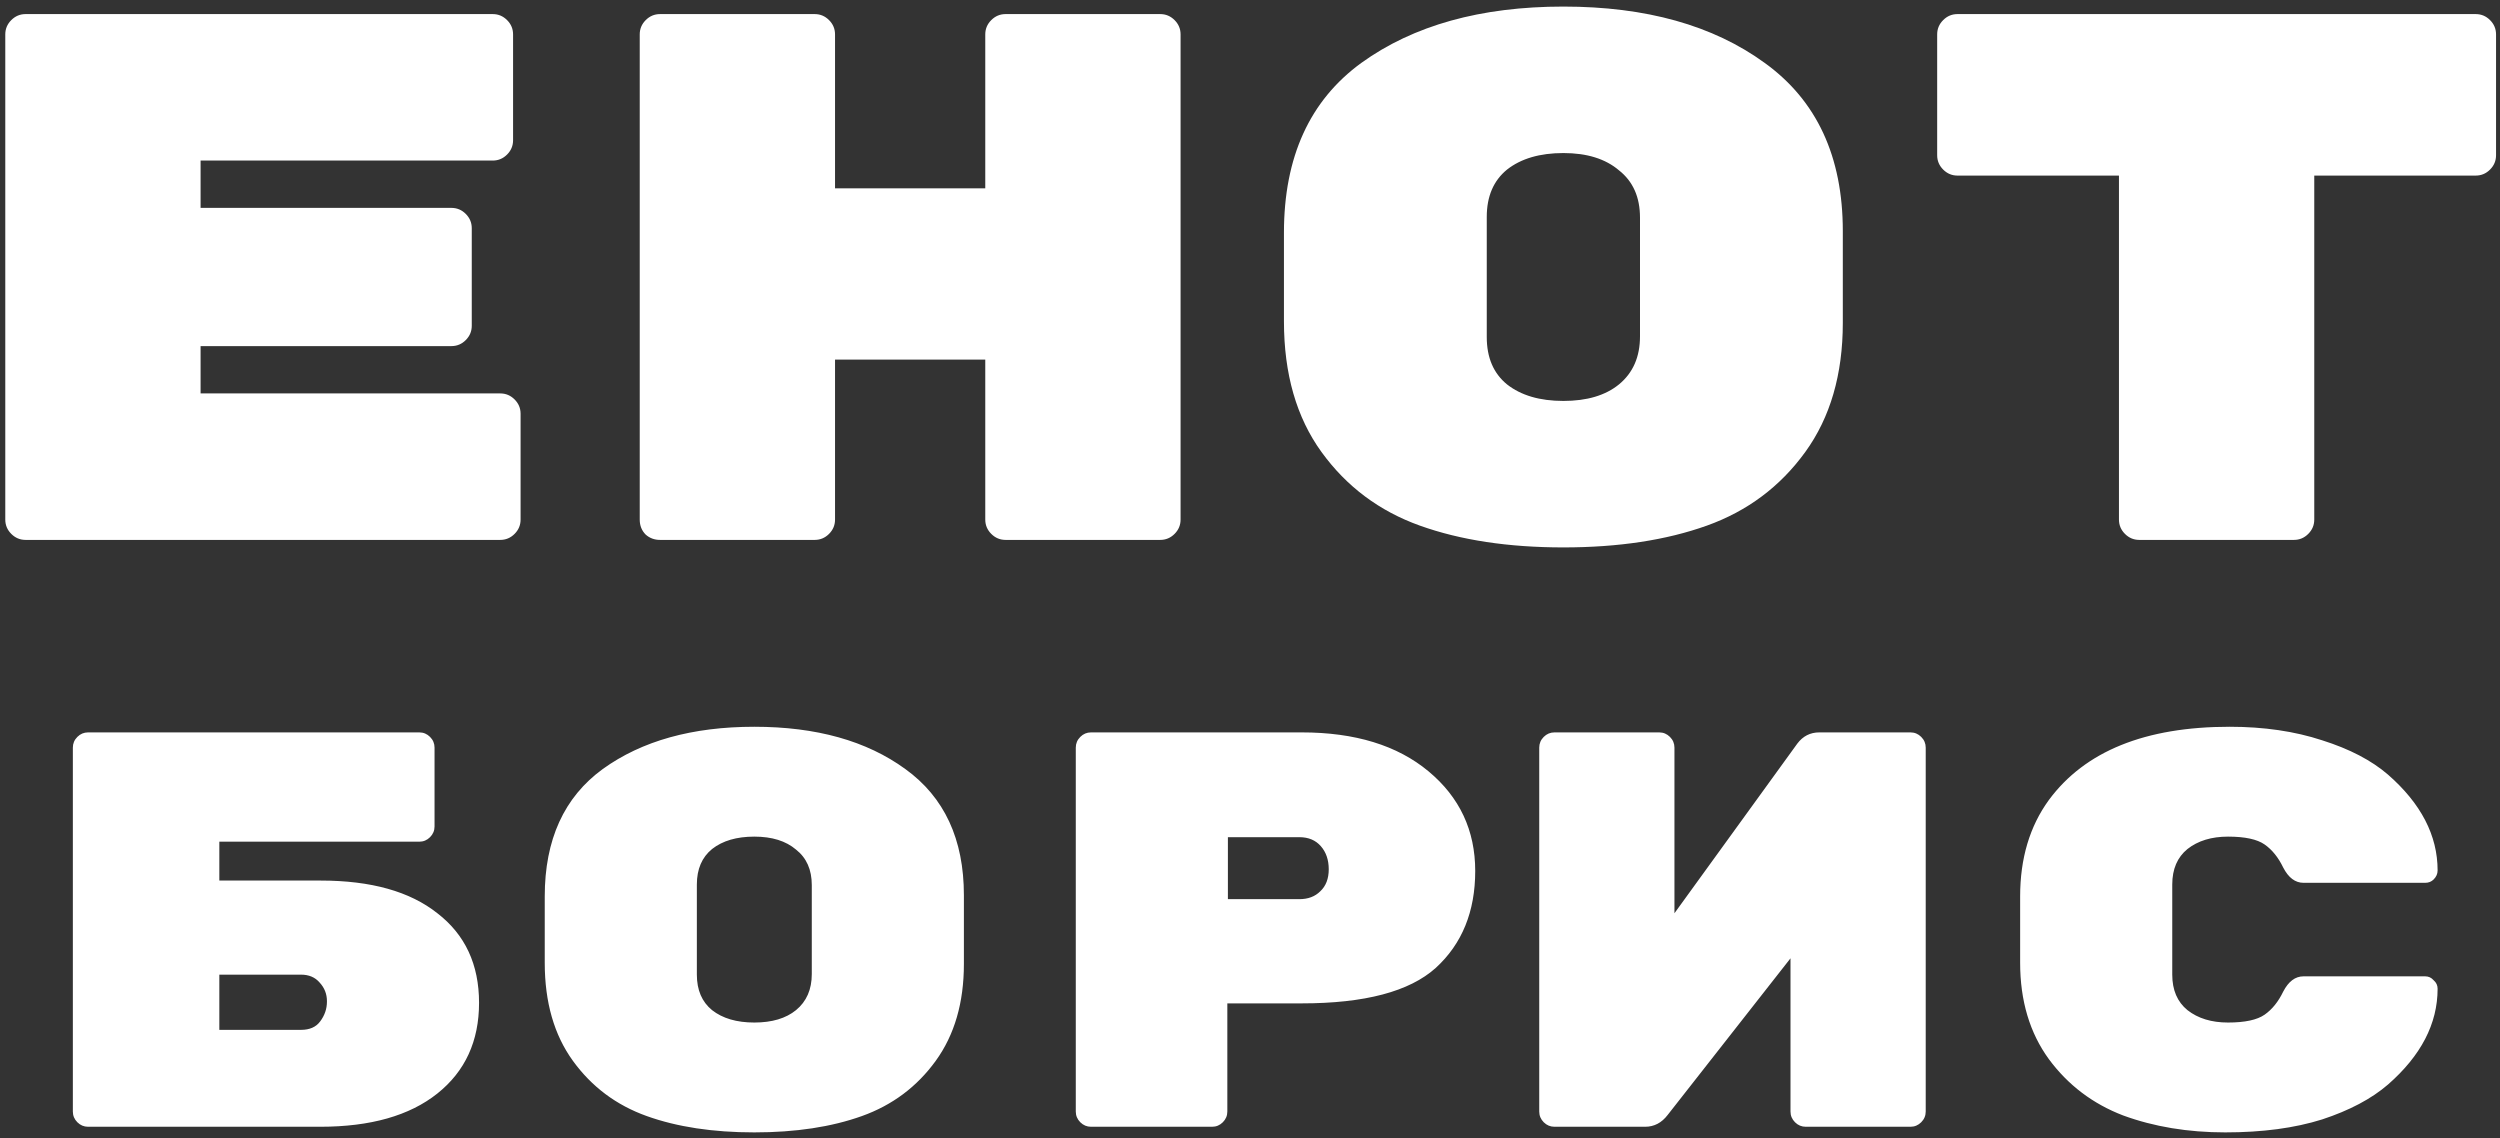 <svg width="213" height="97" viewBox="0 0 213 97" fill="none" xmlns="http://www.w3.org/2000/svg">
<rect x="0" y="0" width="213" height="97" fill="#333333" stroke="none"/>
<path d="M17.09 33.52H42.626C43.095 33.52 43.501 33.691 43.842 34.032C44.183 34.373 44.354 34.779 44.354 35.248V44.272C44.354 44.741 44.183 45.147 43.842 45.488C43.501 45.829 43.095 46 42.626 46H2.178C1.709 46 1.303 45.829 0.962 45.488C0.621 45.147 0.45 44.741 0.45 44.272V2.928C0.45 2.459 0.621 2.053 0.962 1.712C1.303 1.371 1.709 1.2 2.178 1.2H41.986C42.455 1.2 42.861 1.371 43.202 1.712C43.543 2.053 43.714 2.459 43.714 2.928V11.952C43.714 12.421 43.543 12.827 43.202 13.168C42.861 13.509 42.455 13.68 41.986 13.68H17.09V17.712H38.466C38.935 17.712 39.341 17.883 39.682 18.224C40.023 18.565 40.194 18.971 40.194 19.44V27.76C40.194 28.229 40.023 28.635 39.682 28.976C39.341 29.317 38.935 29.488 38.466 29.488H17.09V33.52ZM85.673 1.2H98.857C99.326 1.2 99.732 1.371 100.073 1.712C100.414 2.053 100.585 2.459 100.585 2.928V44.272C100.585 44.741 100.414 45.147 100.073 45.488C99.732 45.829 99.326 46 98.857 46H85.673C85.204 46 84.798 45.829 84.457 45.488C84.116 45.147 83.945 44.741 83.945 44.272V30.64H71.145V44.272C71.145 44.741 70.974 45.147 70.633 45.488C70.292 45.829 69.886 46 69.417 46H56.233C55.764 46 55.358 45.851 55.017 45.552C54.676 45.211 54.505 44.784 54.505 44.272V2.928C54.505 2.459 54.676 2.053 55.017 1.712C55.358 1.371 55.764 1.2 56.233 1.2H69.417C69.886 1.2 70.292 1.371 70.633 1.712C70.974 2.053 71.145 2.459 71.145 2.928V16.048H83.945V2.928C83.945 2.459 84.116 2.053 84.457 1.712C84.798 1.371 85.204 1.2 85.673 1.2ZM157.008 19.696V27.504C157.008 31.899 155.941 35.568 153.808 38.512C151.675 41.456 148.88 43.547 145.424 44.784C141.968 46.021 137.893 46.64 133.2 46.64C128.507 46.64 124.432 46.021 120.976 44.784C117.52 43.547 114.725 41.456 112.592 38.512C110.459 35.568 109.392 31.856 109.392 27.376V19.824C109.392 13.381 111.589 8.56 115.984 5.36C120.421 2.16 126.16 0.56 133.2 0.56C140.24 0.56 145.957 2.16 150.352 5.36C154.789 8.56 157.008 13.339 157.008 19.696ZM126.672 18.48V28.72C126.672 30.469 127.248 31.813 128.4 32.752C129.595 33.691 131.195 34.16 133.2 34.16C135.205 34.16 136.784 33.691 137.936 32.752C139.131 31.771 139.728 30.405 139.728 28.656V18.544C139.728 16.795 139.131 15.451 137.936 14.512C136.784 13.531 135.205 13.04 133.2 13.04C131.195 13.04 129.595 13.509 128.4 14.448C127.248 15.387 126.672 16.731 126.672 18.48ZM166.775 1.2H210.935C211.404 1.2 211.81 1.371 212.151 1.712C212.492 2.053 212.663 2.459 212.663 2.928V13.232C212.663 13.701 212.492 14.107 212.151 14.448C211.81 14.789 211.404 14.96 210.935 14.96H197.175V44.272C197.175 44.741 197.004 45.147 196.663 45.488C196.322 45.829 195.916 46 195.447 46H182.263C181.794 46 181.388 45.829 181.047 45.488C180.706 45.147 180.535 44.741 180.535 44.272V14.96H166.775C166.306 14.96 165.9 14.789 165.559 14.448C165.218 14.107 165.047 13.701 165.047 13.232V2.928C165.047 2.459 165.218 2.053 165.559 1.712C165.9 1.371 166.306 1.2 166.775 1.2ZM18.687 75.024H27.327C31.615 75.024 34.927 75.952 37.263 77.808C39.631 79.632 40.815 82.176 40.815 85.44C40.815 88.704 39.631 91.28 37.263 93.168C34.895 95.056 31.567 96 27.279 96H7.503C7.151 96 6.847 95.872 6.591 95.616C6.335 95.36 6.207 95.056 6.207 94.704V63.696C6.207 63.344 6.335 63.04 6.591 62.784C6.847 62.528 7.151 62.4 7.503 62.4H35.727C36.079 62.4 36.383 62.528 36.639 62.784C36.895 63.04 37.023 63.344 37.023 63.696V70.416C37.023 70.768 36.895 71.072 36.639 71.328C36.383 71.584 36.079 71.712 35.727 71.712H18.687V75.024ZM18.687 83.04V87.744H25.647C26.383 87.744 26.927 87.504 27.279 87.024C27.663 86.512 27.855 85.952 27.855 85.344V85.296C27.855 84.688 27.647 84.16 27.231 83.712C26.847 83.264 26.319 83.04 25.647 83.04H18.687ZM82.124 76.272V82.128C82.124 85.424 81.324 88.176 79.724 90.384C78.124 92.592 76.028 94.16 73.436 95.088C70.844 96.016 67.788 96.48 64.268 96.48C60.748 96.48 57.692 96.016 55.1 95.088C52.508 94.16 50.412 92.592 48.812 90.384C47.212 88.176 46.412 85.392 46.412 82.032V76.368C46.412 71.536 48.06 67.92 51.356 65.52C54.684 63.12 58.988 61.92 64.268 61.92C69.548 61.92 73.836 63.12 77.132 65.52C80.46 67.92 82.124 71.504 82.124 76.272ZM59.372 75.36V83.04C59.372 84.352 59.804 85.36 60.668 86.064C61.564 86.768 62.764 87.12 64.268 87.12C65.772 87.12 66.956 86.768 67.82 86.064C68.716 85.328 69.164 84.304 69.164 82.992V75.408C69.164 74.096 68.716 73.088 67.82 72.384C66.956 71.648 65.772 71.28 64.268 71.28C62.764 71.28 61.564 71.632 60.668 72.336C59.804 73.04 59.372 74.048 59.372 75.36ZM92.953 62.4H110.905C115.449 62.4 119.049 63.504 121.705 65.712C124.361 67.92 125.689 70.752 125.689 74.208C125.689 77.664 124.569 80.416 122.329 82.464C120.089 84.48 116.281 85.488 110.905 85.488H104.569V94.704C104.569 95.056 104.441 95.36 104.185 95.616C103.929 95.872 103.625 96 103.273 96H92.953C92.601 96 92.297 95.872 92.041 95.616C91.785 95.36 91.657 95.056 91.657 94.704V63.696C91.657 63.344 91.785 63.04 92.041 62.784C92.297 62.528 92.601 62.4 92.953 62.4ZM104.617 71.328V76.608H110.713C111.449 76.608 112.041 76.384 112.489 75.936C112.969 75.488 113.209 74.864 113.209 74.064C113.209 73.264 112.985 72.608 112.537 72.096C112.089 71.584 111.481 71.328 110.713 71.328H104.617ZM132.439 62.4H141.367C141.719 62.4 142.023 62.528 142.279 62.784C142.535 63.04 142.663 63.344 142.663 63.696V77.808L153.127 63.36C153.607 62.72 154.231 62.4 154.999 62.4H162.775C163.127 62.4 163.431 62.528 163.687 62.784C163.943 63.04 164.071 63.344 164.071 63.696V94.704C164.071 95.056 163.943 95.36 163.687 95.616C163.431 95.872 163.127 96 162.775 96H153.847C153.495 96 153.191 95.872 152.935 95.616C152.679 95.36 152.551 95.056 152.551 94.704V81.648L142.087 94.992C141.575 95.664 140.935 96 140.167 96H132.439C132.087 96 131.783 95.872 131.527 95.616C131.271 95.36 131.143 95.056 131.143 94.704V63.696C131.143 63.344 131.271 63.04 131.527 62.784C131.783 62.528 132.087 62.4 132.439 62.4ZM185.076 75.36V83.04C185.076 84.352 185.508 85.36 186.372 86.064C187.268 86.768 188.42 87.12 189.828 87.12C191.268 87.12 192.308 86.896 192.948 86.448C193.588 86 194.116 85.344 194.532 84.48C194.98 83.616 195.556 83.184 196.26 83.184H206.628C206.916 83.184 207.156 83.296 207.348 83.52C207.572 83.712 207.684 83.952 207.684 84.24C207.684 87.216 206.276 89.936 203.46 92.4C202.052 93.616 200.18 94.608 197.844 95.376C195.508 96.112 192.756 96.48 189.588 96.48C186.42 96.48 183.524 96 180.9 95.04C178.308 94.048 176.196 92.448 174.564 90.24C172.932 88 172.116 85.264 172.116 82.032V76.368C172.116 73.136 172.932 70.4 174.564 68.16C177.636 64 182.772 61.92 189.972 61.92C192.884 61.92 195.508 62.304 197.844 63.072C200.18 63.808 202.052 64.784 203.46 66C206.276 68.464 207.684 71.184 207.684 74.16C207.684 74.448 207.572 74.704 207.348 74.928C207.156 75.12 206.916 75.216 206.628 75.216H196.26C195.556 75.216 194.98 74.784 194.532 73.92C194.116 73.056 193.588 72.4 192.948 71.952C192.308 71.504 191.268 71.28 189.828 71.28C188.42 71.28 187.268 71.632 186.372 72.336C185.508 73.04 185.076 74.048 185.076 75.36Z" fill="white"/>
</svg>
